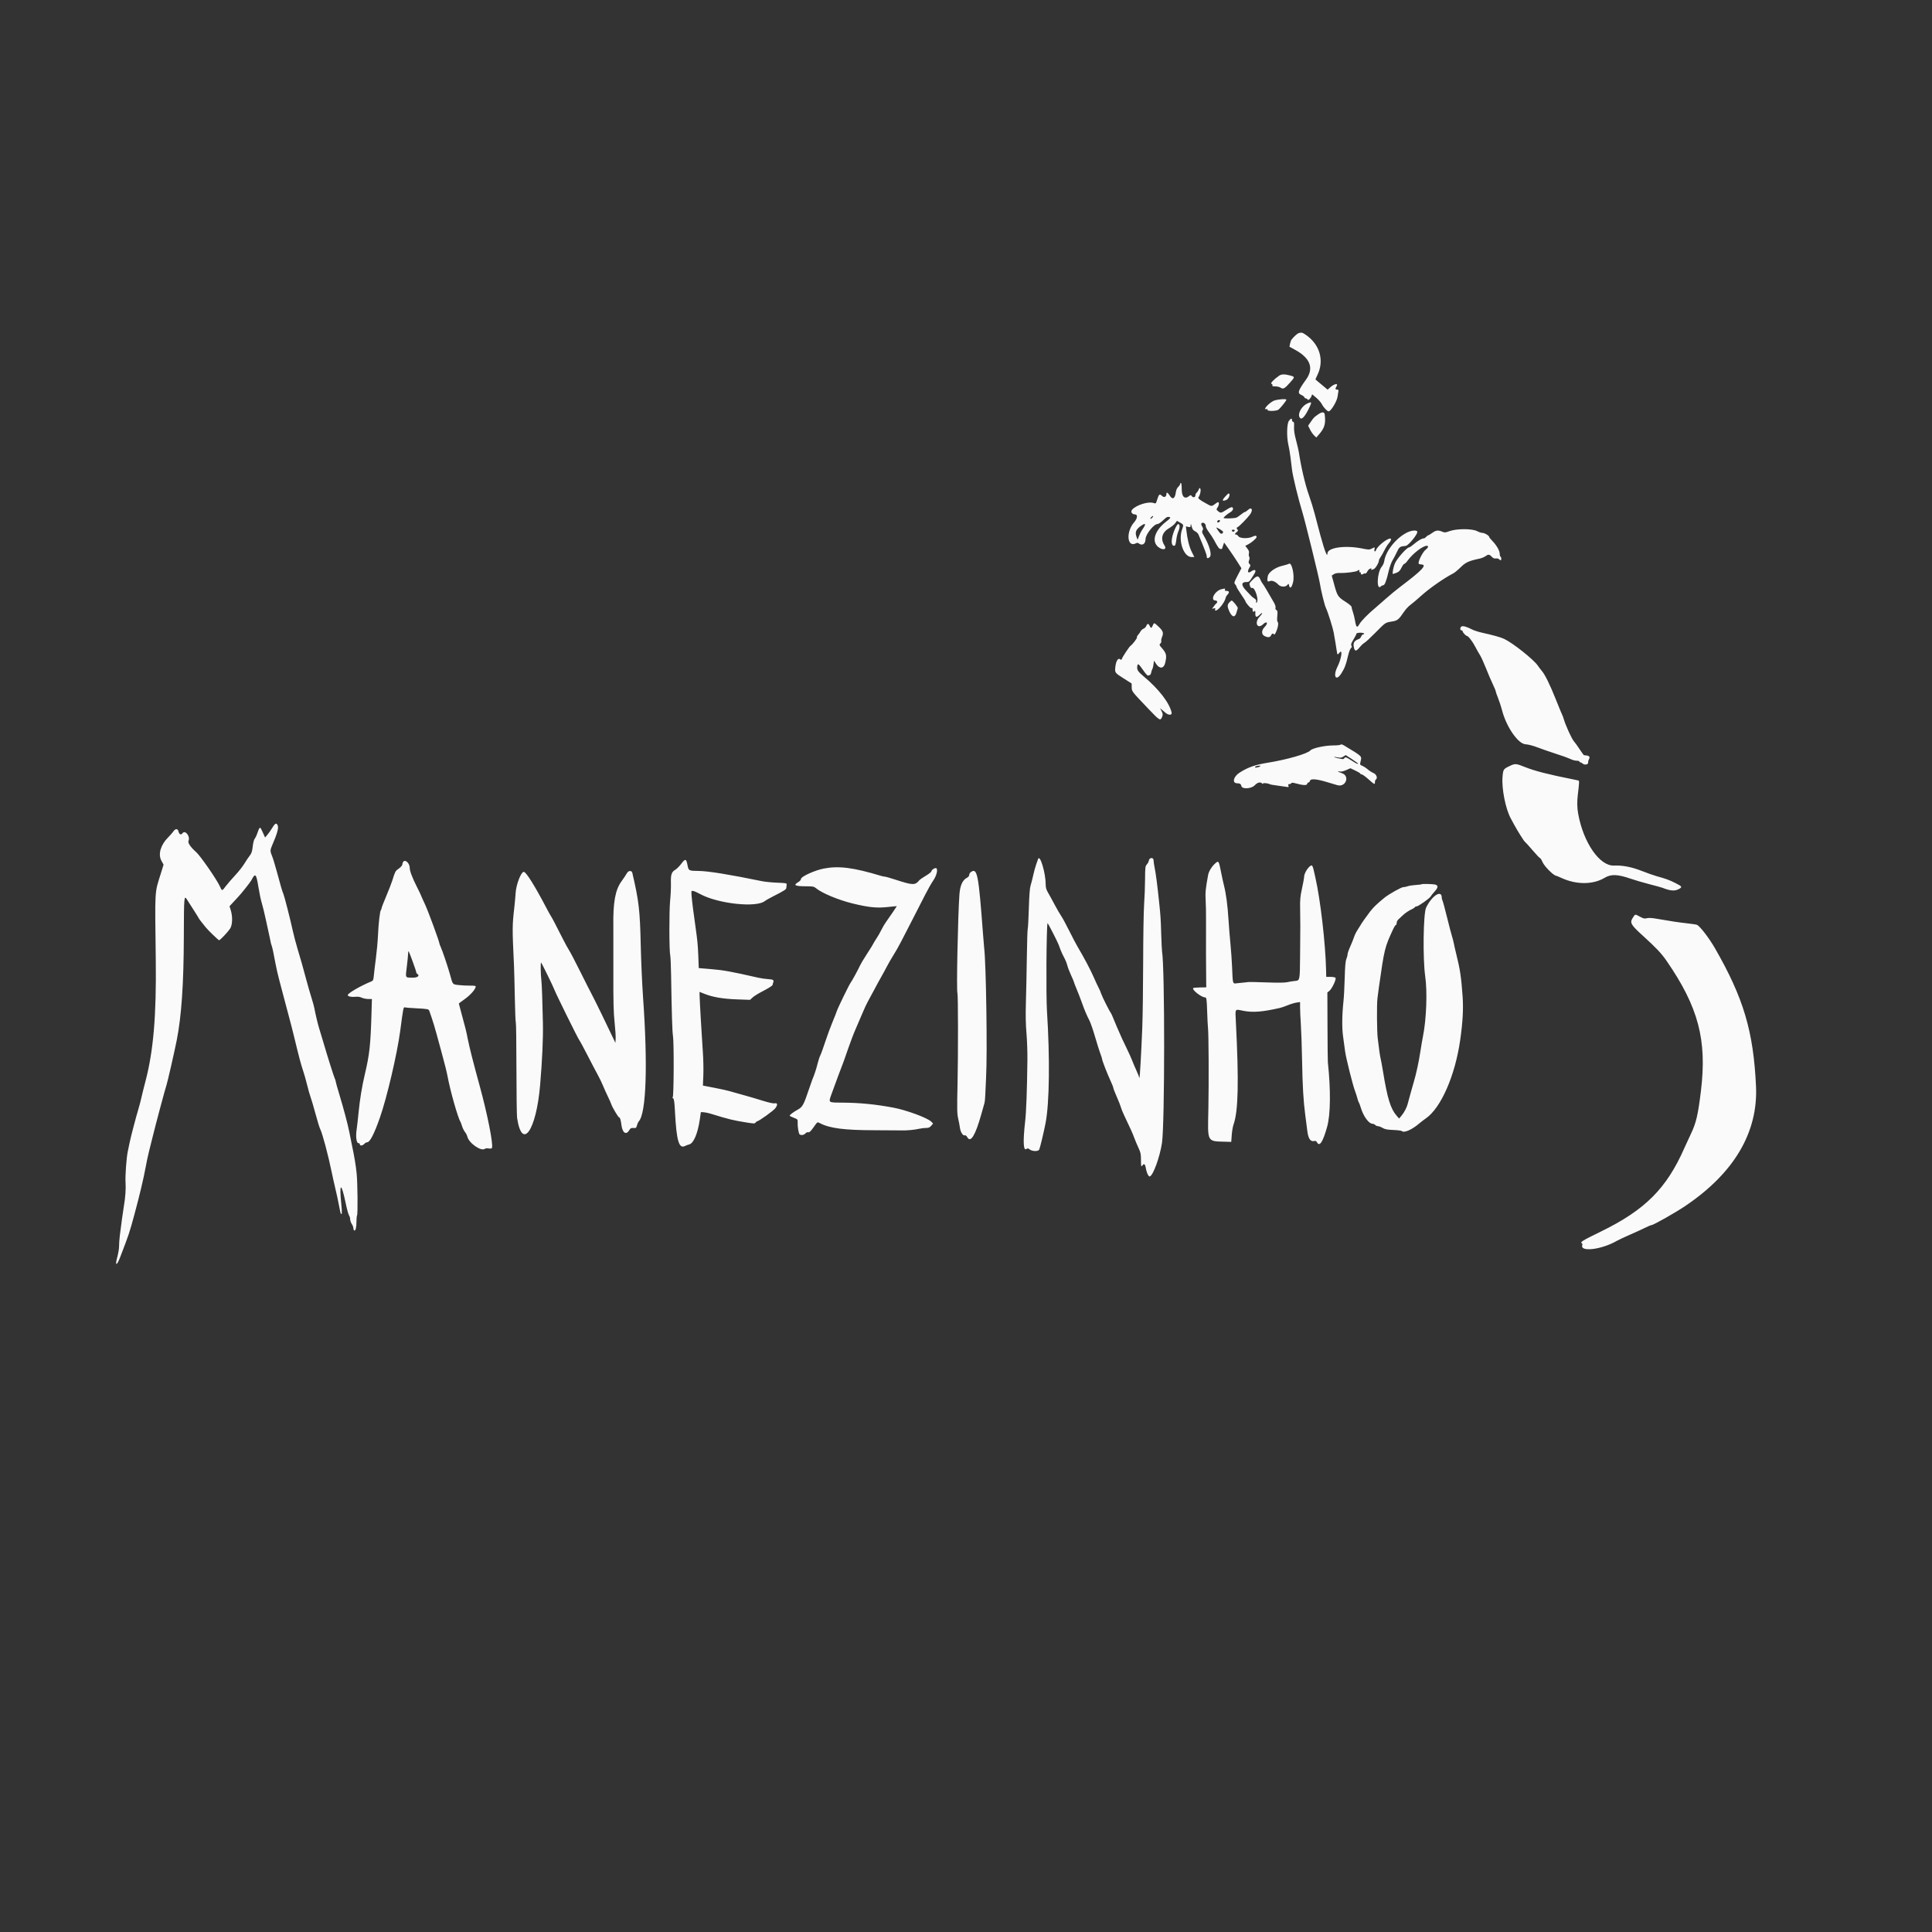 <svg id="svg" version="1.1" width="400" height="400" viewBox="0, 0, 400,400" xmlns="http://www.w3.org/2000/svg">
  <rect x="0" y="0" width="400" height="400" fill="#333333" stroke="none"/>
  <g id="svgg">
    <path id="path0" d="M268.917 68.954 C 268.612 69.029,267.848 69.717,267.384 70.333 C 267.281 70.471,267.146 70.854,267.084 71.185 L 266.971 71.788 268.205 72.465 C 271.293 74.160,272.062 76.268,270.424 78.551 C 268.737 80.902,268.575 81.409,269.396 81.752 C 269.706 81.882,270.004 82.103,270.058 82.244 C 270.112 82.385,270.265 82.500,270.398 82.500 C 270.530 82.500,270.670 82.594,270.709 82.708 C 270.805 82.993,271.316 82.567,271.519 82.034 L 271.669 81.638 272.509 82.341 C 272.971 82.728,273.488 83.317,273.658 83.649 C 274.012 84.343,274.784 85.167,275.080 85.167 C 275.546 85.167,276.791 83.115,276.925 82.126 C 276.978 81.736,277.055 81.248,277.097 81.042 C 277.156 80.751,277.097 80.667,276.837 80.667 C 276.452 80.667,276.412 80.470,276.702 80.005 C 277.154 79.281,276.318 79.397,275.423 80.183 L 274.868 80.671 273.642 79.650 C 272.968 79.089,272.393 78.608,272.364 78.582 C 272.335 78.555,272.493 78.169,272.716 77.725 C 274.251 74.665,273.268 71.268,270.268 69.266 C 269.613 68.829,269.517 68.806,268.917 68.954 M264.829 77.786 C 263.687 78.578,262.923 79.400,263.262 79.473 C 263.410 79.505,263.485 79.632,263.434 79.765 C 263.365 79.945,263.510 80.000,264.051 80.000 C 264.441 80.000,264.927 80.117,265.131 80.261 C 265.662 80.632,265.958 80.476,267.060 79.242 C 268.143 78.030,268.143 78.014,267.034 77.722 C 265.943 77.434,265.310 77.452,264.829 77.786 M263.633 83.007 C 262.564 83.572,261.415 84.911,262.169 84.714 C 262.407 84.652,262.479 84.693,262.417 84.855 C 262.304 85.149,264.078 85.149,264.627 84.854 C 264.957 84.678,266.333 82.986,266.333 82.757 C 266.333 82.508,264.204 82.706,263.633 83.007 M270.750 83.496 C 269.617 83.977,268.695 85.447,269.008 86.271 C 269.354 87.182,270.148 86.419,271.169 84.195 C 271.608 83.237,271.558 83.153,270.750 83.496 M272.918 85.787 C 272.049 86.392,271.994 86.447,271.368 87.362 L 270.835 88.142 271.240 88.948 C 271.462 89.392,271.844 89.941,272.088 90.169 L 272.531 90.583 273.106 89.917 C 274.252 88.589,274.494 87.742,274.272 85.833 C 274.204 85.249,273.716 85.232,272.918 85.787 M266.845 87.151 C 266.415 87.754,266.363 90.483,266.751 92.126 C 266.886 92.700,267.077 93.825,267.176 94.626 C 267.274 95.428,267.416 96.588,267.491 97.205 C 267.667 98.657,268.800 103.307,269.654 106.083 C 270.217 107.916,273.092 119.611,273.259 120.750 C 273.463 122.135,274.230 125.273,274.503 125.833 C 274.930 126.712,275.945 129.949,276.149 131.083 C 276.376 132.346,276.661 134.064,276.778 134.875 C 276.883 135.605,276.928 135.625,277.334 135.125 C 278.039 134.256,277.730 136.392,276.914 138.030 C 275.911 140.043,276.603 141.193,277.732 139.389 C 278.419 138.290,278.669 137.627,279.100 135.759 C 279.268 135.031,279.533 134.326,279.688 134.193 C 279.905 134.007,279.930 133.883,279.794 133.666 C 279.654 133.441,279.744 133.175,280.225 132.396 C 280.560 131.854,280.833 131.318,280.833 131.205 C 280.833 130.955,282.264 130.920,282.417 131.167 C 282.473 131.258,282.401 131.333,282.256 131.333 C 282.111 131.333,281.920 131.523,281.832 131.754 C 281.744 131.986,281.539 132.223,281.378 132.281 C 280.480 132.605,280.170 132.999,280.258 133.700 C 280.410 134.915,280.728 134.986,281.534 133.983 C 281.836 133.607,282.271 133.202,282.500 133.083 C 282.729 132.965,283.742 132.030,284.750 131.006 C 286.881 128.842,286.796 128.900,288.183 128.678 C 289.347 128.491,289.567 128.311,290.750 126.573 C 291.065 126.110,291.645 125.498,292.037 125.214 C 292.429 124.930,293.377 124.129,294.142 123.434 C 295.913 121.827,298.908 119.730,300.913 118.694 C 301.187 118.553,301.862 117.991,302.413 117.445 C 303.444 116.426,304.102 116.126,306.333 115.655 C 306.746 115.568,307.287 115.348,307.535 115.165 C 308.128 114.729,308.360 114.746,308.845 115.263 C 309.140 115.576,309.374 115.674,309.711 115.625 C 309.970 115.587,310.254 115.654,310.357 115.778 C 310.458 115.900,310.607 116.000,310.687 116.000 C 310.889 116.000,310.872 115.377,310.667 115.250 C 310.575 115.193,310.500 114.917,310.500 114.637 C 310.500 114.021,309.811 112.831,308.958 111.975 C 308.615 111.629,308.333 111.274,308.333 111.185 C 308.333 110.910,307.389 110.333,306.938 110.333 C 306.703 110.333,306.189 110.165,305.797 109.958 C 304.789 109.429,301.571 109.431,300.124 109.963 C 299.249 110.285,299.115 110.295,298.588 110.075 C 297.739 109.720,297.297 109.775,296.526 110.333 C 296.147 110.608,295.772 110.833,295.694 110.833 C 295.616 110.833,295.415 110.984,295.249 111.168 C 295.082 111.352,294.865 111.487,294.765 111.467 C 294.473 111.411,293.474 111.998,292.685 112.691 C 292.282 113.044,291.851 113.333,291.726 113.333 C 291.283 113.333,289.303 115.556,288.827 116.587 C 288.488 117.323,288.195 118.893,288.408 118.831 C 289.527 118.506,289.772 118.324,290.167 117.528 C 290.396 117.066,290.658 116.709,290.750 116.736 C 290.842 116.762,291.142 116.470,291.417 116.088 C 292.460 114.636,294.571 113.000,295.400 113.000 C 295.825 113.000,295.709 113.406,295.171 113.804 C 294.680 114.167,293.811 115.741,293.710 116.449 C 293.665 116.765,293.746 116.821,294.325 116.865 C 295.499 116.956,294.408 118.099,289.917 121.486 C 289.092 122.109,287.756 123.210,286.949 123.934 C 286.142 124.658,285.120 125.550,284.678 125.917 C 283.251 127.100,281.819 128.564,281.456 129.210 C 280.976 130.063,280.791 129.931,280.558 128.570 C 280.448 127.936,280.241 127.088,280.096 126.687 C 279.952 126.286,279.833 125.831,279.833 125.675 C 279.833 125.504,279.336 125.076,278.576 124.595 C 277.021 123.610,276.876 123.390,276.238 121.050 L 275.724 119.168 276.154 118.885 C 276.445 118.693,276.879 118.611,277.500 118.630 C 278.659 118.665,280.855 118.378,281.070 118.163 C 281.319 117.915,281.548 117.969,281.440 118.250 C 281.380 118.405,281.441 118.500,281.598 118.500 C 281.738 118.500,281.810 118.570,281.757 118.655 C 281.602 118.905,281.993 119.047,282.250 118.833 C 282.379 118.726,282.560 118.684,282.652 118.741 C 282.744 118.798,282.932 118.626,283.070 118.359 C 283.208 118.092,283.442 117.827,283.591 117.770 C 283.965 117.626,284.036 117.640,283.917 117.833 C 283.788 118.041,283.868 118.042,284.399 117.840 C 284.786 117.693,285.500 116.496,285.500 115.993 C 285.500 115.888,285.651 115.590,285.835 115.331 C 286.020 115.072,286.387 114.423,286.653 113.888 C 286.918 113.354,287.329 112.706,287.567 112.450 C 288.008 111.974,288.138 111.500,287.828 111.500 C 287.134 111.500,285.147 113.106,284.908 113.862 C 284.758 114.333,284.448 114.230,284.568 113.750 C 284.691 113.261,284.646 113.249,283.979 113.594 C 283.519 113.832,283.350 113.829,282.029 113.562 C 278.489 112.845,274.833 113.369,274.833 114.593 C 274.833 115.264,274.501 114.654,274.034 113.125 C 273.543 111.515,273.338 110.765,272.158 106.250 C 271.895 105.242,271.374 103.563,271.002 102.520 C 270.231 100.362,269.376 96.724,268.921 93.667 C 268.859 93.254,268.598 92.129,268.340 91.167 C 268.007 89.923,267.885 89.115,267.920 88.375 C 267.957 87.568,267.915 87.333,267.734 87.333 C 267.605 87.333,267.500 87.183,267.500 87.000 C 267.500 86.528,267.246 86.587,266.845 87.151 M244.333 100.221 C 244.333 100.342,244.155 100.609,243.938 100.813 C 243.684 101.052,243.505 101.458,243.438 101.950 C 243.255 103.283,242.753 103.533,242.167 102.583 C 241.799 101.989,241.500 101.825,241.500 102.218 C 241.500 102.861,241.046 103.101,240.609 102.691 C 240.078 102.192,239.947 102.283,239.596 103.399 C 239.311 104.306,239.309 104.308,238.811 104.134 C 237.773 103.772,235.276 104.550,234.413 105.504 C 234.025 105.933,234.347 106.500,234.977 106.500 C 235.591 106.500,235.512 107.326,234.821 108.119 C 233.050 110.152,233.352 113.471,235.217 112.473 C 235.414 112.368,235.591 112.367,235.719 112.472 C 236.456 113.076,237.165 112.655,237.174 111.607 C 237.182 110.640,238.884 108.500,239.646 108.500 C 239.838 108.500,240.346 108.162,240.777 107.750 C 241.559 107.000,241.750 106.914,242.227 107.098 C 242.411 107.168,242.197 107.414,241.462 107.978 C 239.051 109.829,238.347 112.132,239.842 113.281 C 240.796 114.014,241.652 113.762,241.095 112.912 C 240.207 111.556,240.581 110.193,242.075 109.338 C 242.541 109.071,243.093 108.623,243.301 108.342 L 243.679 107.830 244.338 108.207 C 245.075 108.627,245.081 108.650,244.745 109.583 C 243.888 111.964,245.048 115.333,246.726 115.333 L 247.272 115.333 246.716 114.208 C 246.205 113.174,245.831 111.650,245.610 109.698 L 245.529 108.980 246.015 109.087 C 246.460 109.184,246.501 109.154,246.513 108.722 C 246.524 108.343,246.565 108.398,246.722 109.000 C 246.873 109.581,247.034 109.806,247.437 110.000 C 247.723 110.138,248.036 110.438,248.132 110.667 C 249.357 113.582,249.826 114.811,249.829 115.115 C 249.835 115.629,250.059 115.708,250.459 115.336 C 250.963 114.866,250.425 112.945,249.204 110.855 C 248.850 110.250,248.812 110.072,248.978 109.807 C 249.140 109.548,249.122 109.393,248.887 108.995 C 248.676 108.637,248.647 108.453,248.780 108.320 C 249.069 108.031,249.669 108.429,249.631 108.884 C 249.613 109.101,249.890 109.644,250.286 110.171 C 250.664 110.673,251.151 111.421,251.368 111.833 C 252.120 113.257,252.418 113.665,252.708 113.666 C 252.869 113.666,253.001 113.648,253.003 113.625 C 253.004 113.602,253.103 113.301,253.224 112.956 L 253.442 112.328 254.479 113.789 C 255.049 114.593,255.854 115.790,256.268 116.450 L 257.020 117.650 256.235 119.160 C 255.500 120.576,255.468 120.689,255.726 120.973 C 255.876 121.140,256.000 121.361,256.000 121.465 C 256.000 121.569,256.412 122.260,256.917 123.000 C 257.421 123.740,257.833 124.377,257.833 124.415 C 257.833 124.727,258.890 125.968,259.090 125.891 C 259.265 125.824,259.333 125.920,259.333 126.232 C 259.333 126.686,259.485 126.781,259.764 126.502 C 259.872 126.394,259.921 126.552,259.905 126.961 C 259.874 127.814,260.148 127.917,260.791 127.294 C 261.511 126.596,261.490 126.954,260.766 127.721 C 259.643 128.912,260.337 130.364,261.497 129.253 C 262.319 128.466,262.642 128.999,261.833 129.808 C 261.152 130.489,261.133 131.346,261.792 131.676 C 262.512 132.037,262.947 131.999,263.148 131.558 C 263.341 131.135,263.579 131.056,263.763 131.354 C 263.914 131.598,264.455 130.421,264.596 129.544 C 264.661 129.135,264.633 128.832,264.525 128.765 C 264.410 128.695,264.384 128.263,264.449 127.557 C 264.536 126.629,264.508 126.435,264.269 126.300 C 264.088 126.199,264.022 126.028,264.085 125.828 C 264.144 125.643,264.017 125.219,263.778 124.798 C 262.421 122.417,261.606 121.052,261.407 120.827 C 261.282 120.686,261.063 120.293,260.921 119.952 C 260.580 119.137,260.201 119.155,259.346 120.027 C 258.599 120.789,258.597 120.794,258.828 121.403 C 258.929 121.668,259.078 121.793,259.226 121.736 C 259.825 121.506,260.725 124.405,260.163 124.752 C 260.024 124.838,259.996 124.775,260.070 124.543 C 260.148 124.297,260.055 124.132,259.713 123.908 C 259.458 123.742,259.175 123.520,259.083 123.416 C 258.992 123.312,258.510 122.803,258.012 122.286 C 256.935 121.167,256.954 120.500,258.063 120.500 C 258.655 120.500,258.654 120.501,259.711 118.788 C 260.197 118.001,259.813 117.755,259.001 118.332 C 258.378 118.776,258.183 118.365,258.647 117.580 C 258.941 117.081,258.945 117.017,258.697 116.768 C 258.479 116.550,258.462 116.408,258.608 116.021 C 258.725 115.712,258.732 115.444,258.629 115.260 C 258.541 115.104,258.517 114.786,258.576 114.555 C 258.653 114.248,258.565 113.981,258.253 113.573 L 257.825 113.011 258.454 112.684 C 259.163 112.317,260.167 111.438,260.167 111.186 C 260.167 110.865,259.869 110.841,259.315 111.117 C 258.447 111.551,256.731 111.500,256.403 111.031 C 256.263 110.831,256.040 110.667,255.907 110.667 C 255.569 110.667,255.608 110.518,256.036 110.171 C 256.362 109.907,256.378 109.838,256.169 109.586 C 255.961 109.336,255.972 109.280,256.258 109.126 C 256.637 108.921,258.246 107.279,258.792 106.539 C 259.492 105.589,259.171 104.840,258.379 105.575 C 258.126 105.809,257.843 106.000,257.748 106.000 C 257.653 106.000,257.315 106.213,256.996 106.474 C 256.678 106.735,256.253 107.035,256.053 107.141 C 255.676 107.340,253.333 107.415,253.333 107.228 C 253.333 107.071,254.186 106.348,254.688 106.080 C 255.147 105.835,255.400 105.409,255.241 105.152 C 255.082 104.894,254.784 104.987,253.841 105.588 C 252.791 106.257,252.717 106.267,252.189 105.827 C 251.815 105.516,251.809 105.478,252.064 105.089 C 252.508 104.412,252.436 103.719,251.958 104.064 C 250.756 104.935,250.959 104.919,249.717 104.236 C 248.305 103.460,247.957 103.172,248.146 102.933 C 248.466 102.526,248.689 101.511,248.523 101.214 C 248.372 100.944,248.342 100.956,248.196 101.340 C 248.107 101.573,247.914 101.864,247.767 101.986 C 247.620 102.108,247.500 102.351,247.500 102.526 C 247.500 102.973,247.031 103.106,246.760 102.736 C 246.564 102.468,246.500 102.459,246.251 102.666 C 245.306 103.450,244.667 102.901,244.667 101.307 C 244.667 100.547,244.597 100.000,244.500 100.000 C 244.408 100.000,244.333 100.099,244.333 100.221 M253.708 102.770 C 252.939 103.614,252.996 103.850,253.885 103.512 C 254.436 103.302,254.834 102.149,254.347 102.171 C 254.294 102.173,254.006 102.443,253.708 102.770 M238.582 107.168 C 238.416 107.352,238.244 107.466,238.199 107.422 C 238.088 107.310,238.503 106.833,238.713 106.833 C 238.808 106.833,238.749 106.984,238.582 107.168 M252.560 107.917 C 252.460 108.178,252.000 108.269,252.000 108.028 C 252.000 107.824,252.192 107.667,252.439 107.667 C 252.564 107.667,252.615 107.773,252.560 107.917 M236.982 108.875 C 236.874 109.081,236.637 109.463,236.455 109.723 C 236.273 109.983,235.990 110.545,235.826 110.973 L 235.528 111.750 235.348 111.281 C 234.944 110.235,235.140 109.665,236.157 108.920 C 236.904 108.374,237.254 108.355,236.982 108.875 M243.278 109.468 C 242.447 111.318,242.351 113.000,243.076 113.000 C 243.339 113.000,243.414 112.771,243.587 111.443 C 243.644 110.999,243.831 110.312,244.001 109.915 C 244.320 109.169,244.282 108.500,243.920 108.500 C 243.806 108.500,243.517 108.935,243.278 109.468 M253.083 109.923 C 253.413 110.183,253.122 110.610,252.712 110.468 C 252.578 110.422,251.833 109.379,251.833 109.238 C 251.833 109.134,252.653 109.583,253.083 109.923 M255.625 109.875 C 255.587 109.990,255.456 110.083,255.333 110.083 C 255.211 110.083,255.080 109.990,255.042 109.875 C 255.000 109.751,255.119 109.667,255.333 109.667 C 255.548 109.667,255.666 109.751,255.625 109.875 M291.217 110.300 C 288.975 111.465,286.877 114.128,286.594 116.167 C 286.544 116.533,286.313 117.048,286.071 117.333 C 285.100 118.478,284.930 122.379,285.893 121.417 C 286.030 121.279,286.255 121.167,286.391 121.167 C 286.696 121.167,287.055 120.229,287.505 118.258 C 287.693 117.435,288.054 116.427,288.310 116.008 C 288.566 115.591,288.972 114.818,289.212 114.290 C 289.644 113.342,289.850 113.157,290.556 113.081 C 290.755 113.060,290.975 113.033,291.045 113.021 C 291.646 112.922,293.601 110.504,293.434 110.068 C 293.288 109.688,292.168 109.805,291.217 110.300 M266.798 116.758 C 266.748 116.808,266.154 116.981,265.478 117.142 C 263.991 117.497,262.642 118.472,262.479 119.307 C 262.288 120.285,262.395 120.541,262.900 120.311 C 263.344 120.108,264.084 120.413,264.666 121.038 C 265.133 121.539,266.151 121.587,266.518 121.125 C 266.783 120.792,266.787 120.793,266.896 121.227 C 267.084 121.975,267.409 121.718,267.705 120.589 C 268.099 119.087,267.404 116.152,266.798 116.758 M252.894 121.992 C 251.495 122.326,250.458 124.333,251.684 124.333 C 252.011 124.333,252.121 124.739,251.841 124.912 C 251.754 124.966,251.515 125.245,251.310 125.533 L 250.938 126.055 251.316 125.956 C 251.595 125.883,251.670 125.918,251.604 126.090 C 251.402 126.616,251.896 126.489,252.492 125.862 C 253.134 125.187,253.637 124.354,253.759 123.766 C 253.795 123.591,253.984 123.278,254.180 123.070 C 254.592 122.630,254.484 122.333,253.912 122.333 C 253.624 122.333,253.537 122.263,253.606 122.083 C 253.711 121.812,253.672 121.807,252.894 121.992 M254.529 124.719 C 254.082 125.195,254.074 125.582,254.491 126.520 C 255.072 127.825,255.700 127.948,256.005 126.816 C 256.104 126.447,256.223 126.046,256.270 125.924 C 256.348 125.721,255.234 124.333,254.994 124.333 C 254.938 124.333,254.728 124.507,254.529 124.719 M238.667 129.500 C 238.414 130.109,238.278 130.127,238.030 129.583 C 237.788 129.052,237.535 129.053,237.332 129.586 C 237.244 129.817,236.988 130.076,236.763 130.162 C 236.538 130.247,236.265 130.490,236.156 130.700 C 236.047 130.911,235.810 131.247,235.628 131.446 C 235.447 131.645,235.341 131.878,235.394 131.964 C 235.487 132.114,234.460 133.455,234.057 133.710 C 233.820 133.860,232.433 135.947,232.273 136.394 C 232.180 136.656,232.122 136.670,231.899 136.485 C 231.502 136.156,231.060 136.848,230.930 138.003 C 230.785 139.282,230.784 139.280,232.648 140.463 L 234.291 141.507 234.306 142.264 C 234.324 143.158,234.278 143.097,237.623 146.611 C 240.197 149.314,240.251 149.344,240.656 148.278 C 240.774 147.967,240.735 147.712,240.499 147.248 L 240.184 146.631 240.551 146.936 C 240.752 147.104,241.084 147.387,241.289 147.564 C 241.927 148.116,242.695 148.102,242.573 147.541 C 242.136 145.538,239.918 142.656,236.836 140.085 C 235.563 139.024,235.346 138.674,235.467 137.875 C 235.557 137.276,235.759 137.422,236.676 138.748 C 237.211 139.522,237.610 139.950,237.728 139.875 C 237.832 139.809,237.989 139.754,238.077 139.753 C 238.164 139.751,238.284 139.518,238.342 139.235 C 238.399 138.952,238.513 138.615,238.594 138.485 C 238.675 138.356,238.781 137.917,238.829 137.511 L 238.917 136.771 239.377 137.469 C 240.086 138.543,240.960 138.440,241.240 137.250 C 241.609 135.680,241.507 135.256,240.482 134.088 C 240.007 133.547,239.990 133.486,240.245 133.231 C 240.396 133.080,240.478 132.850,240.428 132.719 C 240.378 132.588,240.452 132.205,240.593 131.868 C 240.940 131.037,240.796 130.612,239.869 129.743 C 238.933 128.865,238.930 128.864,238.667 129.500 M302.601 129.700 C 302.263 129.889,302.250 130.500,302.583 130.500 C 302.721 130.500,302.833 130.599,302.833 130.721 C 302.833 130.946,303.510 131.667,303.721 131.667 C 303.992 131.667,304.887 132.832,305.438 133.903 C 305.765 134.537,306.210 135.325,306.427 135.653 C 306.644 135.981,307.193 137.188,307.648 138.335 C 308.103 139.482,308.743 140.980,309.071 141.664 C 309.398 142.348,309.667 142.997,309.667 143.108 C 309.667 143.218,309.894 143.875,310.171 144.569 C 310.449 145.262,310.814 146.374,310.981 147.040 C 311.838 150.437,314.296 154.010,315.834 154.091 C 316.381 154.120,317.387 154.382,318.333 154.742 C 319.204 155.074,320.742 155.609,321.750 155.933 C 323.531 156.503,324.356 156.803,325.442 157.273 C 325.731 157.398,326.199 157.500,326.484 157.500 C 326.768 157.500,327.000 157.575,327.000 157.667 C 327.000 157.758,327.088 157.833,327.195 157.833 C 327.303 157.833,327.525 157.955,327.688 158.103 C 328.074 158.452,328.872 158.285,328.809 157.869 C 328.785 157.712,328.862 157.407,328.981 157.190 C 329.233 156.734,329.063 156.477,328.469 156.416 C 328.257 156.394,328.026 156.366,327.955 156.355 C 327.884 156.343,327.476 155.791,327.047 155.128 C 326.618 154.466,326.076 153.711,325.842 153.451 C 325.415 152.976,324.131 150.162,323.773 148.917 C 323.667 148.550,323.530 148.171,323.468 148.074 C 323.405 147.978,322.817 146.553,322.160 144.908 C 320.886 141.717,319.873 139.653,319.205 138.888 C 318.979 138.629,318.612 138.146,318.391 137.816 C 317.549 136.561,313.242 133.138,311.417 132.273 C 310.715 131.940,309.171 131.508,306.867 130.998 C 306.106 130.829,305.178 130.533,304.805 130.338 C 303.716 129.771,302.898 129.534,302.601 129.700 M277.587 154.161 C 277.527 154.258,276.858 154.333,276.062 154.333 C 274.271 154.333,271.708 154.896,271.283 155.382 C 270.695 156.055,266.381 157.292,262.417 157.925 C 259.883 158.330,258.335 158.877,256.631 159.972 C 255.352 160.794,255.040 162.163,256.131 162.169 C 256.704 162.172,256.945 162.329,257.024 162.750 C 257.152 163.429,259.090 163.317,259.774 162.592 C 260.348 161.984,260.934 161.834,261.300 162.200 C 261.428 162.328,261.500 162.336,261.500 162.222 C 261.500 162.046,262.591 162.164,262.938 162.378 C 263.027 162.434,263.772 162.562,264.592 162.663 C 265.412 162.765,266.258 162.885,266.472 162.930 C 266.801 163.000,266.844 162.961,266.752 162.673 C 266.668 162.409,266.718 162.333,266.975 162.333 C 267.157 162.333,267.333 162.251,267.367 162.150 C 267.410 162.019,267.635 162.023,268.163 162.166 C 269.803 162.607,270.535 162.651,270.624 162.312 C 270.669 162.140,270.801 162.000,270.917 162.000 C 271.033 162.000,271.170 161.839,271.221 161.643 C 271.344 161.173,272.588 161.273,274.750 161.926 C 275.575 162.175,276.536 162.460,276.885 162.560 C 278.626 163.056,279.539 160.650,277.826 160.081 C 276.977 159.799,276.679 159.550,277.409 159.733 C 277.668 159.798,278.143 159.692,278.701 159.446 L 279.583 159.056 280.583 159.527 C 281.133 159.785,281.608 160.073,281.638 160.165 C 281.669 160.258,281.807 160.333,281.945 160.333 C 282.082 160.333,282.701 160.783,283.320 161.333 C 284.588 162.460,284.667 162.495,284.667 161.927 C 284.667 161.703,284.742 161.473,284.833 161.417 C 285.282 161.139,285.006 160.319,284.375 160.055 C 284.031 159.912,283.493 159.569,283.179 159.293 C 282.865 159.017,282.366 158.691,282.070 158.567 C 281.554 158.352,281.539 158.318,281.679 157.713 C 281.962 156.493,282.177 156.706,278.305 154.360 C 277.920 154.127,277.654 154.053,277.587 154.161 M279.904 157.169 C 280.599 157.629,281.167 158.041,281.167 158.086 C 281.167 158.273,280.853 158.124,279.750 157.412 C 278.747 156.765,278.558 156.696,278.398 156.913 C 278.297 157.053,278.131 157.167,278.031 157.167 C 277.668 157.167,276.146 156.799,276.217 156.728 C 276.257 156.688,276.593 156.723,276.964 156.807 C 277.516 156.931,277.725 156.902,278.111 156.647 C 278.371 156.476,278.597 156.335,278.613 156.334 C 278.629 156.334,279.210 156.709,279.904 157.169 M312.583 158.583 C 311.250 159.219,311.216 159.271,311.084 160.846 C 310.882 163.272,311.701 167.428,312.774 169.417 C 312.922 169.692,313.208 170.223,313.410 170.597 C 314.149 171.966,315.524 174.164,315.720 174.289 C 315.831 174.359,316.546 175.148,317.309 176.042 C 318.071 176.935,318.767 177.667,318.854 177.667 C 318.941 177.667,319.165 178.023,319.351 178.458 C 319.757 179.406,321.698 181.333,322.247 181.333 C 322.289 181.333,322.756 181.531,323.285 181.773 C 326.396 183.196,329.814 183.181,332.236 181.733 C 333.542 180.952,334.907 180.997,337.554 181.908 C 338.487 182.229,340.269 182.752,341.515 183.071 C 342.760 183.389,343.960 183.720,344.181 183.807 C 345.836 184.458,346.736 184.528,347.582 184.073 C 348.358 183.655,348.282 183.528,346.821 182.800 C 345.557 182.170,344.909 181.934,343.000 181.408 C 342.404 181.244,341.002 180.749,339.883 180.309 C 337.812 179.494,335.919 179.129,334.167 179.206 C 331.199 179.337,327.833 174.480,326.747 168.500 C 326.528 167.297,326.499 165.984,326.662 164.621 C 326.983 161.934,326.994 161.652,326.781 161.592 C 326.672 161.562,326.171 161.455,325.667 161.355 C 320.639 160.357,317.758 159.622,315.795 158.834 C 313.873 158.063,313.702 158.050,312.583 158.583 M260.908 158.645 C 260.664 158.869,259.833 159.026,259.833 158.849 C 259.833 158.683,260.195 158.552,260.742 158.519 C 260.936 158.508,261.003 158.559,260.908 158.645 M56.383 171.375 C 56.093 171.856,55.636 172.509,55.369 172.826 L 54.883 173.401 54.419 172.367 C 53.798 170.985,53.820 170.976,53.139 172.875 C 53.032 173.173,52.837 173.544,52.705 173.699 C 52.573 173.854,52.400 174.561,52.321 175.269 C 52.205 176.302,52.083 176.676,51.704 177.154 C 51.444 177.482,50.942 178.229,50.589 178.815 C 50.236 179.401,49.378 180.488,48.682 181.232 C 47.986 181.975,47.120 182.977,46.757 183.458 C 45.952 184.527,45.980 184.526,45.510 183.487 C 44.877 182.085,41.460 177.154,40.611 176.415 C 39.487 175.437,38.842 174.497,39.023 174.100 C 39.453 173.156,38.320 171.737,37.767 172.527 C 37.469 172.952,37.100 172.753,36.930 172.076 C 36.792 171.527,36.283 171.547,35.910 172.117 C 35.747 172.365,35.241 172.942,34.784 173.399 C 33.262 174.920,32.697 176.873,33.402 178.170 L 33.865 179.019 33.338 180.718 C 31.975 185.108,32.067 183.588,32.251 198.833 C 32.388 210.212,31.768 217.549,30.146 223.750 C 29.787 225.125,29.386 226.737,29.256 227.333 C 29.125 227.929,28.871 228.904,28.690 229.500 C 28.154 231.267,27.043 235.506,26.834 236.583 C 26.727 237.133,26.563 237.921,26.469 238.333 C 26.185 239.584,25.898 243.504,25.994 244.833 C 26.082 246.068,25.952 247.963,25.668 249.583 C 25.499 250.542,25.028 253.963,24.796 255.917 C 24.708 256.650,24.644 257.616,24.652 258.063 C 24.660 258.511,24.482 259.551,24.256 260.375 C 23.773 262.137,24.173 262.121,24.853 260.352 C 26.709 255.527,26.797 255.262,27.814 251.500 C 28.905 247.465,29.720 244.039,30.153 241.667 C 30.345 240.612,30.647 239.188,30.824 238.500 C 31.002 237.813,31.338 236.463,31.572 235.500 C 32.188 232.960,34.274 225.159,34.474 224.643 C 34.648 224.195,36.150 217.615,36.599 215.333 C 37.573 210.391,38.033 203.675,38.060 194.000 C 38.084 185.490,38.105 185.256,38.747 186.296 C 38.932 186.597,39.552 187.568,40.125 188.454 C 40.698 189.341,41.167 190.100,41.167 190.141 C 41.167 190.182,41.447 190.561,41.789 190.983 C 42.132 191.405,42.488 191.853,42.581 191.978 C 42.940 192.463,45.217 194.667,45.358 194.667 C 45.568 194.667,47.115 193.043,47.627 192.284 C 48.135 191.532,48.200 189.814,47.772 188.438 L 47.520 187.625 48.385 186.688 C 48.861 186.172,49.288 185.713,49.334 185.667 C 49.850 185.153,51.849 182.632,52.044 182.250 C 52.854 180.661,53.052 180.853,53.507 183.676 C 53.706 184.908,54.012 186.367,54.188 186.917 C 54.363 187.467,54.773 189.154,55.098 190.667 C 55.424 192.179,55.766 193.754,55.859 194.167 C 55.952 194.579,56.046 195.029,56.067 195.167 C 56.089 195.304,56.153 195.529,56.209 195.667 C 56.365 196.047,56.658 197.395,57.006 199.333 C 57.179 200.296,57.555 201.946,57.841 203.000 C 58.127 204.054,58.612 205.892,58.920 207.083 C 59.227 208.275,59.675 209.963,59.915 210.833 C 60.155 211.704,60.579 213.354,60.855 214.500 C 61.907 218.853,62.330 220.456,62.748 221.667 C 62.984 222.354,63.357 223.667,63.576 224.583 C 63.795 225.500,64.125 226.662,64.310 227.167 C 64.495 227.671,64.958 229.243,65.338 230.661 C 65.718 232.079,66.144 233.462,66.285 233.735 C 66.744 234.623,67.949 239.133,68.672 242.667 C 68.868 243.629,69.142 244.867,69.280 245.417 C 69.592 246.664,70.121 249.127,70.331 250.314 C 70.418 250.808,70.530 251.252,70.578 251.301 C 70.810 251.532,70.835 251.068,70.676 249.478 C 70.202 244.721,70.639 244.613,71.602 249.250 C 71.830 250.350,72.126 251.416,72.258 251.619 C 72.391 251.822,72.500 252.197,72.501 252.452 C 72.502 252.708,72.651 253.142,72.833 253.417 C 73.015 253.692,73.165 254.081,73.166 254.282 C 73.166 254.483,73.242 254.693,73.334 254.750 C 73.603 254.917,73.809 254.126,73.802 252.953 C 73.799 252.353,73.852 251.771,73.921 251.660 C 74.101 251.368,74.039 244.873,73.836 242.917 C 73.659 241.200,73.379 239.527,72.832 236.917 C 72.660 236.092,72.433 234.967,72.330 234.417 C 72.051 232.941,71.119 229.425,70.258 226.598 C 69.841 225.230,69.500 224.011,69.500 223.887 C 69.500 223.763,69.430 223.532,69.344 223.373 C 69.162 223.034,67.774 218.640,66.924 215.714 C 66.599 214.595,66.226 213.357,66.095 212.964 C 65.846 212.215,65.289 209.886,65.088 208.750 C 65.024 208.383,64.755 207.408,64.492 206.583 C 64.229 205.758,63.743 204.071,63.412 202.833 C 62.631 199.916,62.328 198.846,61.595 196.417 C 61.262 195.317,60.810 193.592,60.590 192.583 C 60.070 190.211,58.872 185.513,58.676 185.083 C 58.454 184.597,58.103 183.405,57.339 180.550 C 56.967 179.157,56.513 177.669,56.331 177.245 C 55.923 176.292,55.919 176.001,56.304 175.116 C 57.356 172.695,57.710 171.470,57.511 170.945 C 57.261 170.288,56.973 170.397,56.383 171.375 M214.922 177.861 C 214.880 177.983,214.699 178.496,214.520 179.000 C 214.341 179.504,214.065 180.517,213.907 181.250 C 213.748 181.983,213.508 182.921,213.374 183.333 C 213.205 183.852,213.092 185.319,213.009 188.097 C 212.942 190.305,212.840 192.187,212.783 192.280 C 212.725 192.373,212.643 194.955,212.599 198.016 C 212.556 201.078,212.469 205.308,212.405 207.417 C 212.323 210.158,212.356 212.009,212.520 213.917 C 212.647 215.383,212.734 217.896,212.714 219.500 C 212.634 225.842,212.475 230.179,212.248 232.167 C 211.764 236.409,211.870 238.425,212.547 237.863 C 212.736 237.707,212.870 237.731,213.185 237.979 C 213.724 238.403,214.940 238.424,215.159 238.014 C 215.314 237.724,216.118 234.366,216.478 232.500 C 217.276 228.376,217.391 219.036,216.763 209.333 C 216.556 206.121,216.647 191.924,216.881 191.123 C 216.916 191.003,218.904 194.867,219.176 195.583 C 219.245 195.767,219.427 196.254,219.580 196.667 C 219.732 197.079,220.065 197.792,220.318 198.250 C 220.572 198.708,220.869 199.441,220.977 199.878 C 221.085 200.315,221.434 201.231,221.753 201.912 C 222.072 202.594,222.333 203.213,222.333 203.289 C 222.333 203.365,222.596 204.049,222.916 204.809 C 223.237 205.570,223.722 206.821,223.993 207.591 C 224.543 209.147,224.994 210.213,225.578 211.333 C 225.793 211.746,226.320 213.283,226.748 214.750 C 227.177 216.217,227.672 217.783,227.847 218.231 C 228.023 218.678,228.167 219.128,228.167 219.231 C 228.169 219.526,229.238 222.293,229.898 223.709 C 230.229 224.420,230.500 225.104,230.500 225.229 C 230.500 225.355,230.826 226.198,231.225 227.104 C 231.625 228.009,232.004 228.975,232.069 229.250 C 232.134 229.525,232.438 230.275,232.744 230.917 C 234.054 233.662,234.498 234.650,234.842 235.588 C 235.042 236.136,235.436 237.071,235.716 237.667 C 236.156 238.601,236.226 238.939,236.226 240.125 C 236.227 241.573,236.257 241.668,236.581 241.225 C 236.866 240.836,237.106 241.052,237.226 241.804 C 237.387 242.808,237.797 243.670,238.066 243.567 C 238.771 243.296,240.113 239.600,240.571 236.667 C 241.163 232.875,241.179 200.323,240.590 197.000 C 240.550 196.771,240.473 195.158,240.419 193.417 C 240.321 190.185,240.287 189.666,239.981 186.750 C 239.620 183.298,239.306 180.879,239.074 179.750 C 238.942 179.108,238.834 178.372,238.833 178.114 C 238.833 177.461,237.949 177.509,237.860 178.167 C 237.829 178.396,237.643 178.757,237.446 178.969 C 237.113 179.328,237.088 179.536,237.072 182.052 C 237.063 183.536,236.975 185.875,236.875 187.250 C 236.776 188.625,236.688 193.987,236.679 199.167 C 236.670 204.346,236.588 210.458,236.496 212.750 C 236.285 218.051,236.002 223.054,235.907 223.149 C 235.866 223.189,235.833 223.135,235.833 223.028 C 235.833 222.922,235.583 222.291,235.277 221.626 C 234.972 220.961,234.581 220.042,234.409 219.583 C 234.237 219.125,233.749 218.037,233.324 217.167 C 232.899 216.296,232.434 215.321,232.290 215.000 C 231.479 213.187,230.815 211.642,230.498 210.834 C 230.301 210.330,230.080 209.842,230.007 209.750 C 229.696 209.358,228.187 206.360,227.993 205.750 C 227.876 205.383,227.646 204.844,227.482 204.551 C 227.318 204.259,226.843 203.238,226.427 202.282 C 225.749 200.726,224.475 198.324,223.037 195.894 C 222.759 195.423,222.008 193.987,221.369 192.703 C 220.730 191.419,219.981 190.041,219.706 189.640 C 219.430 189.240,218.809 188.164,218.324 187.249 C 217.840 186.335,217.232 185.226,216.972 184.786 C 216.617 184.184,216.500 183.770,216.500 183.118 C 216.499 180.749,215.305 176.768,214.922 177.861 M141.016 178.875 C 140.653 179.356,140.125 179.886,139.843 180.052 C 139.030 180.531,138.855 181.052,138.907 182.840 C 138.933 183.707,138.859 185.354,138.742 186.500 C 138.525 188.646,138.544 197.022,138.769 197.833 C 138.832 198.063,138.910 199.862,138.941 201.833 C 139.067 209.763,139.186 213.624,139.327 214.417 C 139.558 215.714,139.512 227.165,139.276 227.172 C 139.168 227.175,139.200 227.267,139.349 227.380 C 139.560 227.542,139.641 228.110,139.747 230.167 C 140.055 236.135,140.564 237.895,141.802 237.272 C 142.049 237.148,142.451 236.999,142.697 236.940 C 143.594 236.725,144.460 234.696,144.877 231.833 L 145.108 230.250 145.679 230.279 C 145.993 230.295,146.625 230.423,147.083 230.564 C 151.002 231.770,151.712 231.943,154.667 232.417 C 156.081 232.644,156.270 232.644,156.435 232.419 C 156.537 232.280,156.666 232.167,156.723 232.167 C 157.089 232.167,160.206 229.924,160.557 229.408 C 161.058 228.671,160.985 228.312,160.360 228.435 C 160.091 228.489,159.098 228.266,157.833 227.868 C 156.688 227.507,154.850 226.969,153.750 226.671 C 152.650 226.374,151.431 226.031,151.041 225.909 C 150.651 225.786,149.252 225.477,147.932 225.222 L 145.531 224.757 145.619 222.587 C 145.667 221.393,145.620 219.217,145.514 217.750 C 145.293 214.705,144.845 206.888,144.838 205.971 L 144.833 205.358 145.875 205.772 C 147.596 206.455,149.687 206.809,152.604 206.911 L 155.292 207.006 155.808 206.524 C 156.091 206.259,156.944 205.722,157.703 205.330 C 159.234 204.539,160.006 204.041,159.970 203.866 C 159.958 203.802,160.004 203.621,160.073 203.464 C 160.305 202.935,160.088 202.775,159.073 202.722 C 158.529 202.694,157.596 202.561,157.000 202.425 C 151.210 201.110,149.821 200.859,147.051 200.630 L 144.667 200.433 144.647 199.841 C 144.538 196.523,144.474 195.548,144.251 193.786 C 144.109 192.666,143.879 190.963,143.739 190.000 C 143.367 187.432,143.113 185.133,143.147 184.637 C 143.172 184.283,143.691 184.421,145.000 185.126 C 148.717 187.130,156.664 187.972,158.361 186.541 C 158.514 186.412,159.264 185.989,160.028 185.600 C 162.493 184.345,162.791 184.150,162.808 183.772 C 162.816 183.577,162.845 183.284,162.870 183.122 C 162.912 182.857,162.712 182.820,160.917 182.752 C 159.817 182.711,158.392 182.569,157.750 182.437 C 151.055 181.059,146.599 180.338,144.667 180.320 C 142.589 180.301,142.560 180.285,142.330 179.068 C 142.082 177.750,141.888 177.722,141.016 178.875 M83.533 178.367 C 83.423 178.477,83.331 178.683,83.328 178.825 C 83.321 179.164,83.035 179.512,82.397 179.960 C 81.865 180.333,81.771 180.519,81.240 182.250 C 81.072 182.800,80.499 184.276,79.967 185.530 C 79.435 186.784,79.000 187.913,79.000 188.039 C 79.000 188.164,78.935 188.338,78.856 188.425 C 78.653 188.647,78.365 191.184,78.250 193.750 C 78.197 194.942,78.009 197.004,77.833 198.333 C 77.657 199.662,77.466 201.261,77.408 201.885 C 77.314 202.913,77.263 203.037,76.861 203.203 C 74.588 204.139,72.000 205.644,72.000 206.028 C 72.000 206.296,72.757 206.468,73.546 206.379 C 74.076 206.319,74.506 206.377,74.896 206.562 C 75.210 206.711,75.812 206.833,76.234 206.833 L 77.001 206.833 76.914 209.792 C 76.721 216.401,76.517 218.260,75.518 222.500 C 74.941 224.945,74.498 227.657,74.238 230.333 C 74.099 231.754,73.919 233.343,73.837 233.864 C 73.618 235.264,73.794 236.667,74.190 236.667 C 74.360 236.667,74.500 236.779,74.500 236.917 C 74.500 237.276,75.063 237.225,75.417 236.833 C 75.583 236.650,75.845 236.500,76.000 236.500 C 76.582 236.500,77.443 234.847,78.650 231.409 C 80.093 227.301,82.218 218.240,82.850 213.500 C 83.513 208.537,83.523 208.485,83.816 208.571 C 83.963 208.614,84.983 208.695,86.083 208.751 C 88.535 208.875,88.770 208.920,88.884 209.290 C 88.934 209.451,89.161 210.108,89.388 210.750 C 89.615 211.392,90.076 212.929,90.412 214.167 C 90.748 215.404,91.198 217.054,91.411 217.833 C 92.118 220.418,92.488 221.906,92.677 222.917 C 93.234 225.901,94.818 231.476,95.330 232.250 C 95.390 232.342,95.543 232.754,95.669 233.167 C 95.795 233.579,96.065 234.121,96.268 234.371 C 96.472 234.621,96.685 235.033,96.743 235.288 C 97.053 236.667,99.648 238.471,100.411 237.838 C 100.517 237.750,100.870 237.721,101.194 237.773 C 101.609 237.841,101.807 237.802,101.862 237.643 C 102.138 236.844,100.911 230.656,99.339 224.917 C 97.957 219.872,97.198 216.884,96.842 215.083 C 96.507 213.391,96.421 213.040,95.512 209.706 C 95.230 208.673,95.000 207.802,95.000 207.771 C 95.000 207.740,95.467 207.387,96.038 206.987 C 97.385 206.042,98.476 204.818,98.494 204.229 C 98.498 204.106,98.090 204.049,97.292 204.063 C 96.627 204.074,95.573 204.021,94.948 203.944 C 93.661 203.786,93.756 203.902,93.166 201.750 C 92.739 200.193,91.600 196.817,91.245 196.058 C 91.110 195.769,91.000 195.486,91.000 195.428 C 91.000 195.030,88.665 188.667,87.994 187.238 C 87.539 186.268,87.167 185.435,87.167 185.387 C 87.167 185.339,86.782 184.539,86.311 183.608 C 85.366 181.740,84.833 180.332,84.833 179.702 C 84.833 178.783,83.987 177.913,83.533 178.367 M251.653 178.709 C 250.902 179.363,250.276 180.367,250.129 181.154 C 249.613 183.919,249.521 184.848,249.616 186.333 C 249.672 187.204,249.707 189.117,249.694 190.583 C 249.670 193.224,249.696 202.221,249.731 203.667 L 249.750 204.417 248.449 204.440 C 247.734 204.453,247.101 204.510,247.044 204.568 C 246.709 204.902,248.741 206.500,249.501 206.500 C 249.793 206.500,249.846 206.865,249.930 209.451 C 249.977 210.899,250.054 212.421,250.102 212.833 C 250.244 214.050,250.292 223.838,250.184 229.417 C 250.041 236.778,249.748 236.255,254.083 236.391 L 254.917 236.417 255.019 235.000 C 255.075 234.221,255.241 233.246,255.388 232.833 C 256.377 230.052,256.512 224.030,255.868 211.442 C 255.730 208.750,255.618 208.912,257.366 209.267 C 259.350 209.669,261.335 209.517,265.000 208.682 C 265.321 208.609,266.055 208.355,266.631 208.117 C 267.207 207.880,268.013 207.635,268.422 207.574 L 269.167 207.462 269.167 208.561 C 269.167 209.165,269.240 210.768,269.329 212.122 C 269.418 213.476,269.531 216.796,269.580 219.500 C 269.677 224.889,269.852 227.904,270.238 230.833 C 270.377 231.887,270.570 233.387,270.667 234.166 C 270.866 235.756,271.328 236.425,272.093 236.233 C 272.371 236.163,272.524 236.233,272.664 236.495 C 273.200 237.497,273.875 236.473,274.764 233.311 C 275.479 230.767,275.537 225.736,274.919 219.917 C 274.890 219.642,274.855 216.280,274.843 212.446 L 274.819 205.476 275.227 205.155 C 275.783 204.717,276.737 202.670,276.496 202.430 C 276.397 202.331,275.926 202.250,275.450 202.250 L 274.583 202.250 274.549 200.750 C 274.423 195.316,273.374 186.257,272.348 181.750 C 272.265 181.383,272.100 180.652,271.981 180.125 C 271.862 179.598,271.686 179.168,271.591 179.170 C 271.033 179.182,270.000 180.733,270.000 181.559 C 270.000 181.783,269.805 182.854,269.567 183.941 C 269.203 185.603,269.141 186.260,269.178 188.083 C 269.231 190.754,269.231 191.836,269.170 197.873 C 269.116 203.199,269.163 202.997,267.956 203.111 C 267.568 203.148,266.913 203.256,266.502 203.352 C 266.011 203.465,264.518 203.481,262.168 203.396 C 260.197 203.326,258.508 203.291,258.417 203.319 C 258.325 203.347,257.875 203.400,257.417 203.437 C 256.958 203.473,256.306 203.540,255.966 203.586 C 255.220 203.685,255.229 203.722,255.092 200.250 C 255.041 198.967,254.890 196.829,254.757 195.500 C 254.624 194.171,254.436 191.821,254.339 190.279 C 254.156 187.360,253.832 184.958,253.391 183.250 C 253.249 182.700,252.966 181.392,252.761 180.343 C 252.355 178.258,252.287 178.158,251.653 178.709 M170.583 179.820 C 168.701 180.179,165.833 181.483,165.833 181.980 C 165.833 182.170,165.595 182.441,165.250 182.645 C 164.168 183.283,164.587 183.494,166.946 183.498 C 168.310 183.500,168.525 183.543,168.946 183.896 C 170.135 184.896,173.590 186.338,176.500 187.049 C 179.881 187.875,181.583 188.044,183.875 187.780 C 184.860 187.666,185.667 187.586,185.667 187.601 C 185.667 187.669,183.876 190.313,183.474 190.838 C 183.231 191.156,182.788 191.904,182.490 192.500 C 182.192 193.096,181.791 193.807,181.599 194.081 C 181.407 194.355,181.170 194.730,181.071 194.914 C 180.664 195.679,180.369 196.161,179.379 197.683 C 178.806 198.563,178.223 199.538,178.083 199.850 C 177.697 200.711,176.330 203.217,176.092 203.500 C 175.835 203.805,173.429 208.752,173.255 209.333 C 173.186 209.563,172.773 210.612,172.336 211.667 C 171.898 212.721,171.227 214.553,170.842 215.737 C 170.458 216.922,170.009 218.160,169.843 218.487 C 169.678 218.815,169.417 219.608,169.263 220.250 C 169.016 221.282,168.588 222.574,168.159 223.583 C 168.082 223.767,167.792 224.592,167.516 225.417 C 166.391 228.777,166.161 229.197,165.147 229.750 C 164.258 230.234,163.500 230.810,163.500 231.000 C 163.500 231.051,163.877 231.240,164.338 231.418 C 165.136 231.728,165.174 231.772,165.145 232.330 C 165.100 233.214,165.349 234.734,165.562 234.872 C 165.908 235.097,166.445 235.003,166.752 234.664 C 166.933 234.465,167.174 234.366,167.348 234.421 C 167.565 234.490,167.838 234.236,168.418 233.424 C 169.294 232.195,169.198 232.255,169.800 232.566 C 171.818 233.608,174.856 233.995,181.083 234.003 C 183.650 234.006,186.162 234.022,186.667 234.038 C 187.764 234.073,189.303 233.929,190.333 233.696 C 190.746 233.602,191.381 233.527,191.744 233.529 C 192.260 233.532,192.491 233.434,192.796 233.079 L 193.186 232.625 192.832 232.248 C 192.100 231.470,187.657 229.824,184.917 229.317 C 181.178 228.625,178.112 228.324,174.446 228.288 C 171.325 228.258,171.486 228.404,172.242 226.283 C 172.799 224.723,174.357 220.538,174.675 219.750 C 174.749 219.567,175.182 218.329,175.638 217.000 C 176.094 215.671,176.784 213.871,177.172 213.000 C 177.560 212.129,178.188 210.667,178.568 209.750 C 178.948 208.833,179.454 207.746,179.692 207.333 C 179.930 206.921,180.498 205.871,180.953 205.000 C 181.409 204.129,182.063 202.929,182.407 202.333 C 182.750 201.737,183.302 200.725,183.632 200.083 C 183.962 199.442,184.569 198.392,184.980 197.750 C 185.391 197.108,186.113 195.833,186.584 194.917 C 187.055 194.000,188.136 191.900,188.986 190.250 C 189.837 188.600,190.987 186.350,191.543 185.250 C 192.099 184.150,192.850 182.828,193.212 182.312 C 193.904 181.326,194.233 179.997,193.845 179.757 C 193.602 179.607,192.833 180.097,192.833 180.402 C 192.833 180.526,192.321 180.933,191.695 181.305 C 191.069 181.677,190.460 182.097,190.343 182.239 C 189.443 183.322,189.034 183.310,185.273 182.088 C 184.277 181.765,183.345 181.500,183.201 181.500 C 183.058 181.500,182.710 181.430,182.428 181.345 C 176.699 179.615,173.689 179.227,170.583 179.820 M201.125 180.472 C 200.847 180.641,200.667 180.895,200.667 181.121 C 200.667 181.363,200.495 181.580,200.173 181.747 C 199.268 182.215,198.766 183.358,198.633 185.250 C 198.312 189.842,198.004 205.269,198.227 205.629 C 198.369 205.859,198.383 218.228,198.248 224.341 C 198.131 229.661,198.148 230.579,198.381 231.591 C 198.528 232.228,198.694 233.101,198.749 233.530 C 198.863 234.407,199.384 235.201,199.754 235.059 C 199.907 235.000,200.104 235.155,200.290 235.482 C 200.963 236.666,201.952 235.032,203.152 230.750 C 203.435 229.742,203.731 228.692,203.811 228.417 C 203.891 228.142,203.973 227.354,203.993 226.667 C 204.013 225.979,204.086 224.367,204.157 223.083 C 204.437 217.983,204.164 199.483,203.761 196.250 C 203.727 195.975,203.615 194.625,203.512 193.250 C 202.612 181.173,202.343 179.731,201.125 180.472 M130.067 180.461 C 129.966 180.528,129.790 180.760,129.677 180.975 C 129.563 181.191,129.109 181.866,128.668 182.475 C 127.374 184.263,126.909 186.850,126.987 191.833 C 126.998 192.521,126.998 196.693,126.988 201.104 C 126.974 207.515,127.026 209.639,127.246 211.689 C 127.398 213.099,127.496 214.627,127.465 215.085 L 127.409 215.917 127.058 215.167 C 125.880 212.650,123.083 206.915,122.587 206.000 C 122.264 205.404,121.166 203.239,120.147 201.188 C 119.129 199.138,118.090 197.151,117.840 196.772 C 117.589 196.393,116.931 195.183,116.378 194.083 C 115.059 191.462,114.198 189.825,114.021 189.599 C 113.943 189.499,113.505 188.704,113.049 187.833 C 110.728 183.407,108.919 180.521,108.457 180.508 C 107.884 180.492,106.876 183.076,106.755 184.870 C 106.697 185.721,106.578 187.054,106.489 187.833 C 106.048 191.720,106.046 192.034,106.420 200.000 C 106.461 200.871,106.537 203.827,106.588 206.570 C 106.639 209.312,106.733 211.637,106.796 211.736 C 106.860 211.835,106.916 216.117,106.922 221.250 C 106.928 226.383,106.988 230.957,107.056 231.414 C 108.069 238.299,111.018 234.126,111.824 224.667 C 112.265 219.502,112.467 215.019,112.403 211.833 C 112.311 207.323,112.183 203.721,112.088 203.000 C 111.934 201.823,111.893 199.159,112.032 199.298 C 112.208 199.475,114.520 204.201,114.821 205.000 C 115.160 205.901,119.682 215.051,119.930 215.337 C 120.050 215.476,120.802 216.864,121.601 218.420 C 122.399 219.977,123.362 221.813,123.741 222.500 C 124.120 223.188,124.611 224.200,124.833 224.750 C 125.054 225.300,125.510 226.313,125.844 227.000 C 126.179 227.688,126.510 228.438,126.581 228.667 C 126.755 229.231,128.006 231.333,128.168 231.333 C 128.370 231.333,128.521 231.825,128.668 232.964 C 128.875 234.571,129.646 235.067,130.278 233.997 C 130.528 233.574,130.665 233.502,131.148 233.539 C 131.676 233.580,131.734 233.537,131.875 233.000 C 131.959 232.679,132.137 232.296,132.269 232.148 C 133.798 230.442,134.135 220.495,133.138 206.500 C 132.952 203.887,132.737 199.050,132.661 195.750 C 132.490 188.376,132.284 186.600,130.914 180.708 C 130.828 180.337,130.428 180.220,130.067 180.461 M294.311 183.078 C 294.268 183.121,293.712 183.190,293.075 183.231 C 292.438 183.272,291.706 183.387,291.447 183.486 C 291.189 183.585,290.789 183.667,290.557 183.667 C 290.143 183.667,287.526 185.136,286.625 185.874 C 285.061 187.155,284.327 187.861,283.665 188.724 C 282.891 189.732,281.667 191.480,281.667 191.578 C 281.667 191.608,281.422 191.997,281.123 192.442 C 280.824 192.886,280.473 193.588,280.343 194.000 C 280.212 194.412,279.857 195.299,279.553 195.971 C 279.249 196.642,279.000 197.364,279.000 197.575 C 279.000 197.786,278.887 198.229,278.749 198.559 C 278.568 198.994,278.474 200.067,278.409 202.455 C 278.361 204.267,278.247 206.425,278.157 207.250 C 277.851 210.057,277.818 212.833,278.070 214.583 C 278.203 215.500,278.388 216.871,278.483 217.631 C 278.655 219.005,280.131 224.888,280.584 226.000 C 280.714 226.321,280.906 226.921,281.010 227.333 C 281.114 227.746,281.259 228.158,281.333 228.250 C 281.406 228.342,281.577 228.792,281.712 229.250 C 282.262 231.109,283.391 232.667,284.189 232.667 C 284.347 232.667,284.589 232.779,284.726 232.917 C 284.864 233.054,285.127 233.167,285.312 233.167 C 285.497 233.167,285.921 233.328,286.254 233.525 C 286.731 233.806,287.205 233.897,288.471 233.949 C 289.357 233.985,290.153 234.086,290.241 234.174 C 290.685 234.618,292.351 233.889,293.843 232.597 C 294.169 232.314,294.781 231.846,295.202 231.556 C 298.326 229.408,301.261 222.714,302.317 215.333 C 302.848 211.618,303.000 208.889,302.819 206.322 C 302.532 202.269,302.303 200.742,301.496 197.500 C 301.302 196.721,301.080 195.746,301.003 195.333 C 300.926 194.921,300.752 194.246,300.617 193.833 C 300.481 193.421,300.021 191.658,299.593 189.917 C 299.165 188.175,298.744 186.620,298.657 186.461 C 298.571 186.301,298.500 186.026,298.500 185.849 C 298.500 184.127,296.453 185.430,295.260 187.911 C 294.675 189.130,294.553 198.523,295.076 202.144 C 295.534 205.311,295.323 211.022,294.621 214.500 C 294.482 215.188,294.238 216.612,294.080 217.667 C 293.772 219.712,293.211 222.334,292.760 223.833 C 292.517 224.643,291.716 227.518,291.414 228.667 C 291.233 229.355,290.682 230.380,290.159 231.000 L 289.667 231.583 289.161 231.000 C 287.893 229.535,287.253 227.455,286.326 221.774 C 286.148 220.687,285.934 219.524,285.849 219.190 C 285.711 218.646,285.534 217.409,285.238 214.917 C 285.072 213.519,285.033 207.990,285.181 206.750 C 285.258 206.108,285.389 205.096,285.474 204.500 C 286.626 196.374,286.676 196.169,288.437 192.375 C 288.660 191.894,288.916 191.500,289.005 191.500 C 289.094 191.500,289.167 191.313,289.167 191.083 C 289.167 190.854,289.319 190.535,289.504 190.375 C 289.690 190.215,290.084 189.845,290.379 189.555 C 290.901 189.041,291.708 188.503,292.442 188.179 C 292.639 188.092,292.850 187.941,292.910 187.844 C 292.970 187.746,293.134 187.667,293.274 187.667 C 293.631 187.667,295.979 186.017,296.194 185.616 C 296.291 185.434,296.669 184.962,297.033 184.567 C 297.763 183.775,297.805 183.327,297.166 183.149 C 296.690 183.017,294.428 182.960,294.311 183.078 M338.070 189.991 C 337.380 191.034,337.609 191.441,340.218 193.806 C 342.858 196.199,343.988 197.398,345.044 198.931 C 351.631 208.485,353.437 215.312,352.164 225.833 C 351.561 230.815,351.168 232.497,350.082 234.757 C 349.683 235.585,349.081 236.892,348.743 237.660 C 345.052 246.055,340.608 250.507,331.458 254.974 C 327.543 256.885,327.092 257.165,327.511 257.424 C 327.609 257.484,327.652 257.632,327.606 257.751 C 327.019 259.281,331.565 258.743,334.750 256.906 C 335.117 256.694,336.373 256.105,337.542 255.596 C 338.710 255.088,340.114 254.445,340.662 254.169 C 341.209 253.893,341.753 253.666,341.870 253.666 C 342.275 253.665,346.758 251.137,348.852 249.730 C 359.016 242.896,364.011 234.455,363.562 224.867 C 363.030 213.505,360.974 206.601,355.055 196.307 C 353.836 194.189,351.917 191.699,351.325 191.470 C 351.164 191.407,350.256 191.271,349.308 191.167 C 347.590 190.979,345.978 190.736,343.037 190.224 C 341.961 190.036,341.327 190.001,340.954 190.109 C 340.505 190.238,340.274 190.187,339.545 189.798 C 338.467 189.224,338.588 189.208,338.070 189.991 M86.167 201.255 C 86.167 201.379,86.242 201.527,86.333 201.583 C 87.015 202.005,86.481 202.450,85.331 202.418 C 83.849 202.376,83.931 202.555,84.238 200.050 C 84.382 198.869,84.504 197.606,84.510 197.243 C 84.518 196.674,84.633 196.890,85.343 198.807 C 85.796 200.030,86.167 201.131,86.167 201.255 " fill="#fafafa" fill-rule="evenodd"/>
  </g>
  <script>
const path = document.querySelector('#path0');
const length = path.getTotalLength();

// Set the stroke-dasharray and stroke-dashoffset to the path length
path.style.strokeDasharray = length;
path.style.strokeDashoffset = length;

// Animate the drawing of the path
window.addEventListener('load', () => {
  path.style.transition = 'stroke-dashoffset 2s ease-in-out';
  path.style.strokeDashoffset = '0';
});
</script>
</svg>